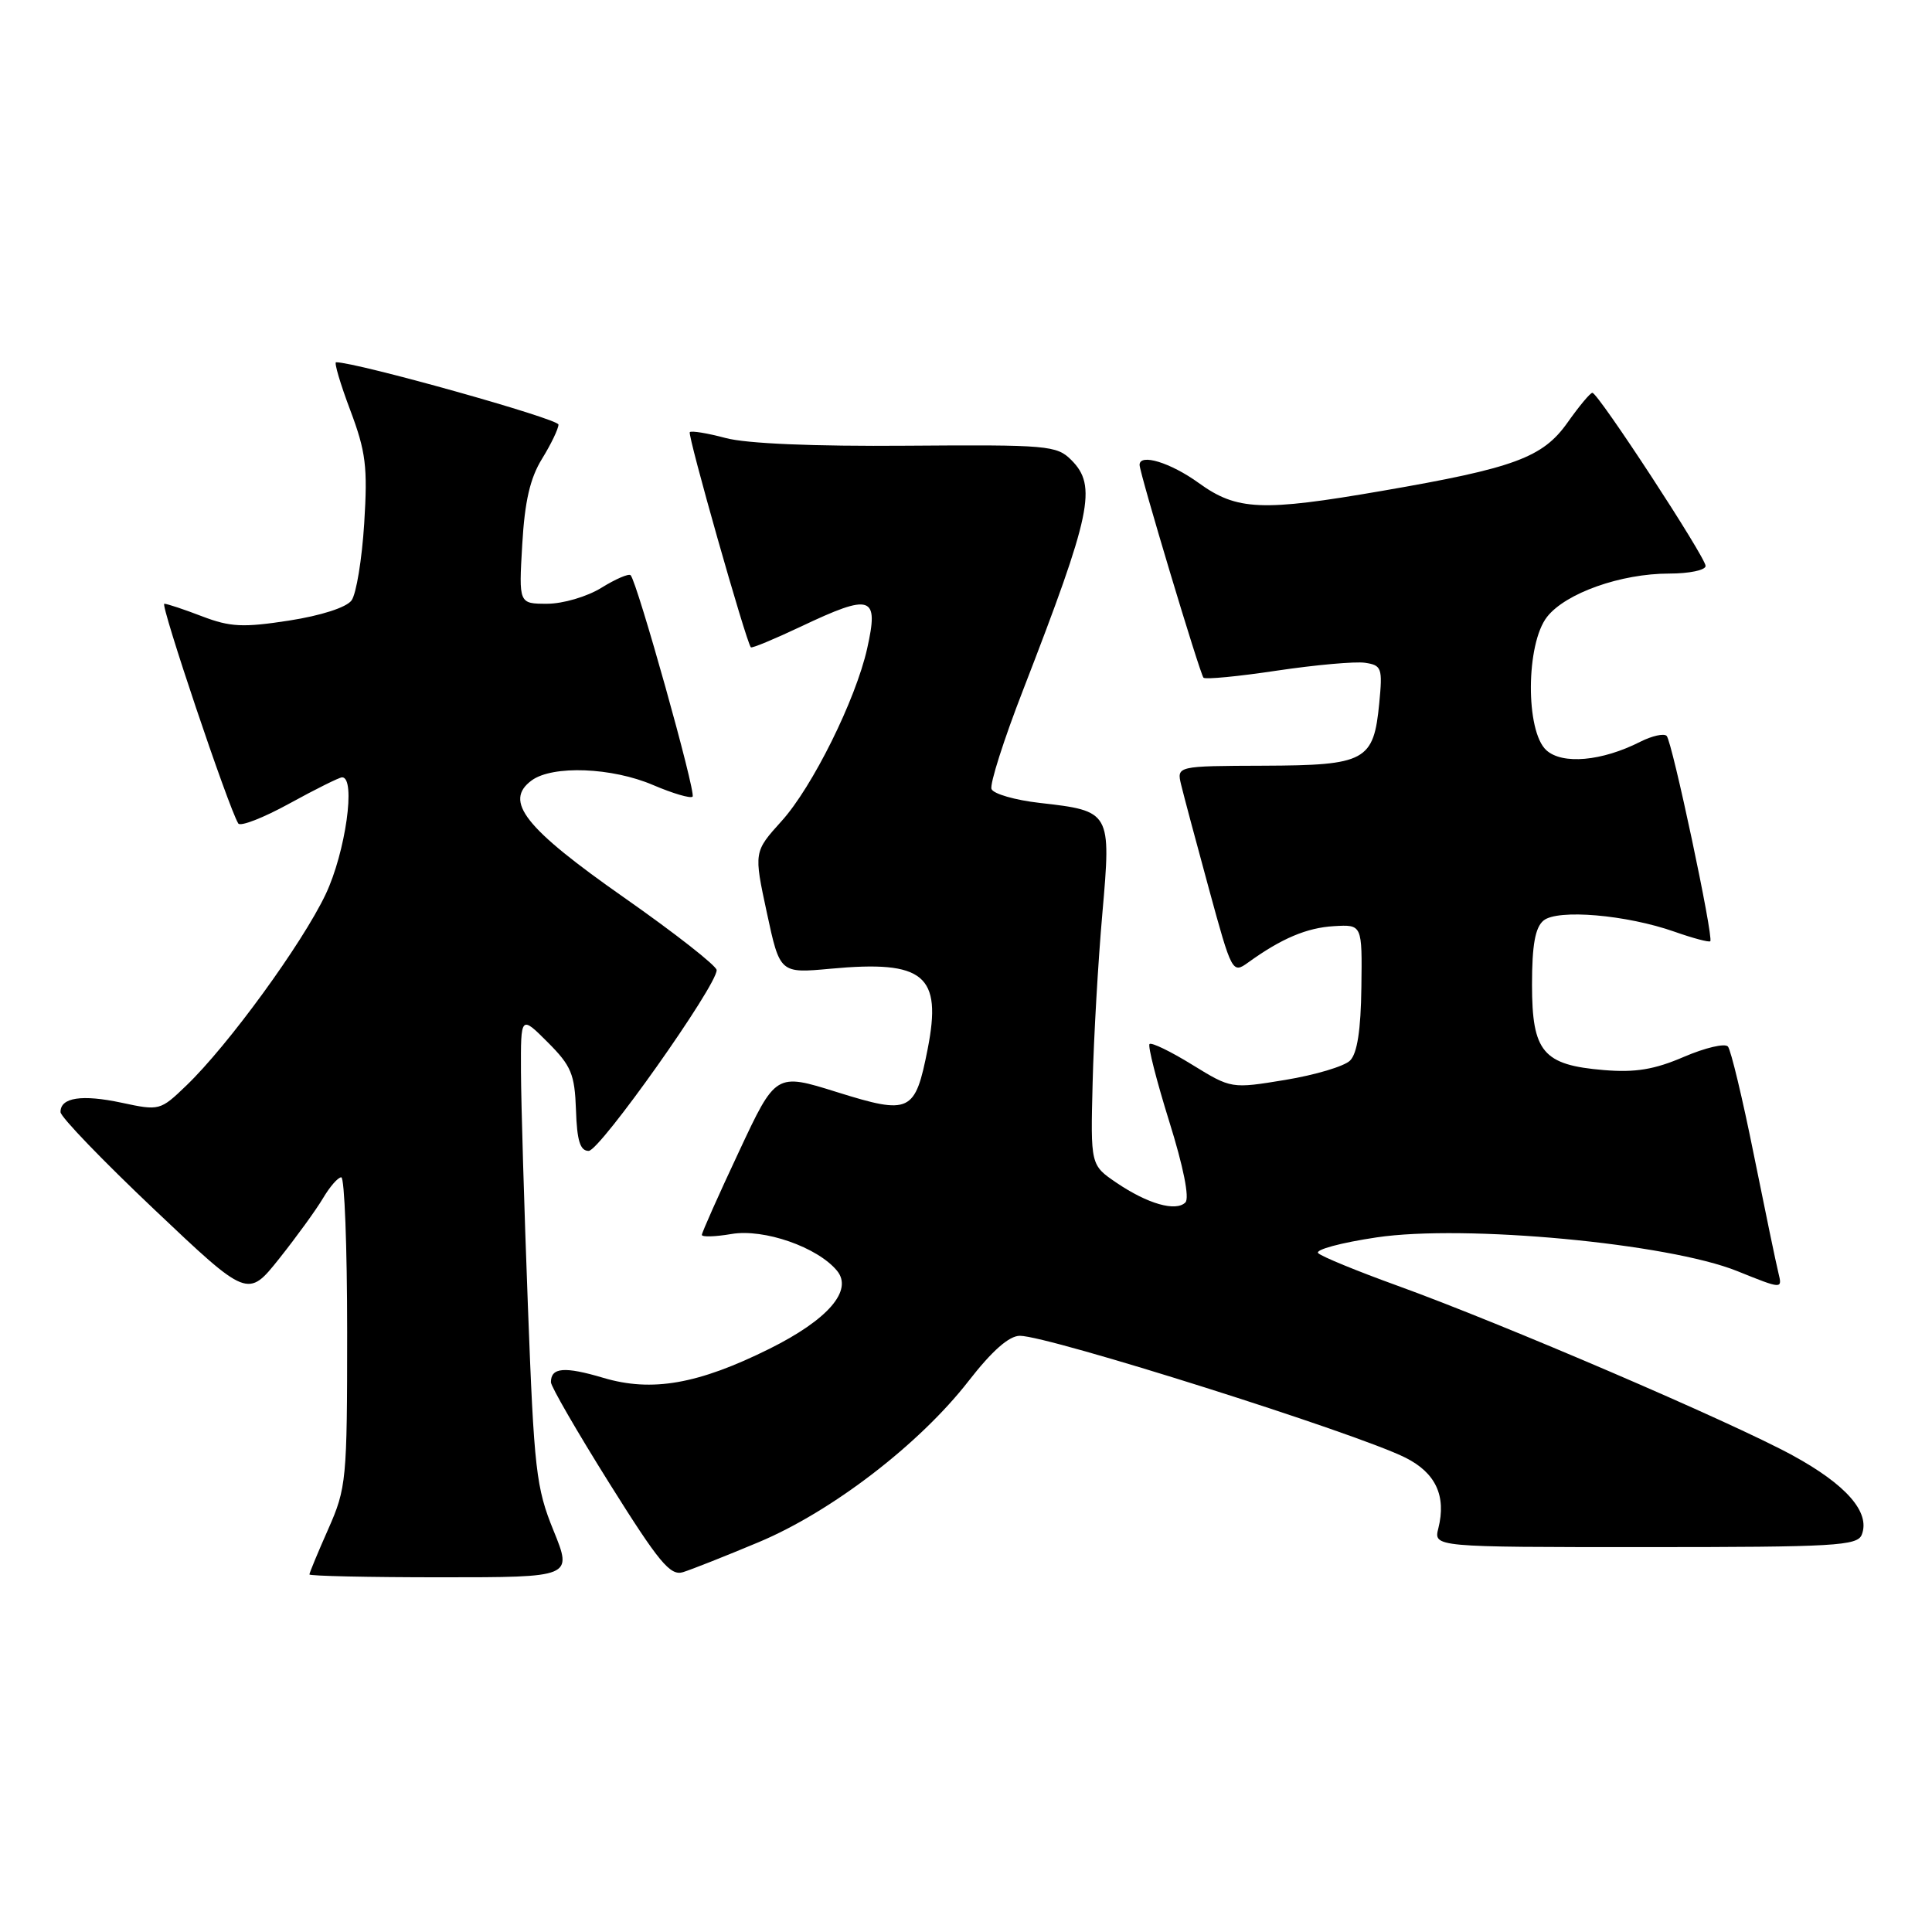 <?xml version="1.0" encoding="UTF-8" standalone="no"?>
<!DOCTYPE svg PUBLIC "-//W3C//DTD SVG 1.1//EN" "http://www.w3.org/Graphics/SVG/1.1/DTD/svg11.dtd" >
<svg xmlns="http://www.w3.org/2000/svg" xmlns:xlink="http://www.w3.org/1999/xlink" version="1.1" viewBox="0 0 256 256">
 <g >
 <path fill="currentColor"
d=" M 73.35 202.82 C 71.03 197.13 70.77 194.80 69.95 173.07 C 69.46 160.11 69.05 146.13 69.03 142.02 C 69.00 134.53 69.00 134.53 72.57 138.10 C 75.70 141.23 76.15 142.32 76.32 147.08 C 76.45 151.15 76.87 152.50 78.00 152.50 C 79.49 152.50 95.03 130.54 94.96 128.54 C 94.94 127.97 89.43 123.65 82.72 118.95 C 69.51 109.70 66.71 106.15 70.46 103.40 C 73.24 101.38 81.09 101.68 86.56 104.03 C 89.16 105.14 91.50 105.83 91.77 105.56 C 92.26 105.07 84.42 77.09 83.56 76.22 C 83.31 75.97 81.57 76.72 79.68 77.89 C 77.79 79.06 74.59 80.00 72.50 80.00 C 68.74 80.00 68.74 80.00 69.20 72.15 C 69.53 66.42 70.24 63.35 71.83 60.78 C 73.02 58.85 74.00 56.81 74.00 56.26 C 74.00 55.49 47.25 48.00 44.53 48.00 C 44.25 48.00 45.09 50.86 46.41 54.35 C 48.48 59.86 48.73 61.85 48.26 69.35 C 47.96 74.11 47.21 78.70 46.58 79.56 C 45.90 80.49 42.54 81.57 38.30 82.23 C 32.21 83.17 30.51 83.09 26.79 81.67 C 24.40 80.75 22.14 80.00 21.77 80.00 C 21.19 80.00 30.28 107.03 31.57 109.11 C 31.84 109.56 34.90 108.37 38.37 106.46 C 41.83 104.56 44.97 103.00 45.33 103.00 C 47.19 103.00 45.79 112.93 43.15 118.50 C 40.04 125.05 30.22 138.54 24.68 143.85 C 21.24 147.16 21.12 147.19 16.13 146.12 C 10.84 144.99 7.99 145.42 8.02 147.36 C 8.02 147.99 13.61 153.79 20.43 160.25 C 32.83 172.00 32.83 172.00 37.00 166.77 C 39.29 163.89 41.90 160.29 42.80 158.77 C 43.70 157.25 44.78 156.00 45.22 156.00 C 45.65 156.00 46.00 165.21 46.00 176.47 C 46.00 196.13 45.90 197.17 43.50 202.60 C 42.12 205.71 41.00 208.42 41.00 208.62 C 41.00 208.83 48.84 209.00 58.43 209.00 C 75.86 209.00 75.86 209.00 73.35 202.82 Z  M 100.52 204.35 C 110.20 200.30 121.85 191.35 128.35 182.98 C 131.46 178.98 133.71 177.00 135.14 177.00 C 138.95 177.00 179.74 189.89 186.23 193.15 C 190.24 195.16 191.66 198.22 190.59 202.50 C 189.96 205.00 189.96 205.00 218.01 205.00 C 243.20 205.00 246.13 204.83 246.70 203.34 C 247.84 200.38 244.64 196.72 237.50 192.83 C 229.33 188.38 198.98 175.35 185.11 170.34 C 179.83 168.43 175.12 166.50 174.67 166.05 C 174.21 165.60 177.69 164.66 182.41 163.96 C 194.07 162.22 221.10 164.75 230.20 168.43 C 236.18 170.84 236.18 170.84 235.65 168.67 C 235.35 167.48 233.89 160.43 232.39 153.00 C 230.90 145.57 229.35 139.13 228.96 138.67 C 228.56 138.21 225.94 138.83 223.12 140.04 C 219.22 141.72 216.69 142.14 212.51 141.79 C 204.45 141.12 203.00 139.40 203.00 130.47 C 203.00 125.22 203.42 122.90 204.52 121.98 C 206.39 120.43 215.52 121.21 221.92 123.47 C 224.33 124.32 226.45 124.88 226.62 124.72 C 227.09 124.24 221.57 98.24 220.84 97.51 C 220.48 97.15 218.91 97.50 217.34 98.29 C 212.26 100.87 207.03 101.34 204.90 99.41 C 202.12 96.89 202.18 85.31 205.00 81.73 C 207.47 78.59 214.78 76.00 221.18 76.00 C 223.83 76.00 226.00 75.55 226.00 74.99 C 226.00 73.84 211.76 52.05 211.00 52.05 C 210.72 52.04 209.24 53.82 207.70 56.00 C 204.42 60.63 200.67 62.02 183.15 65.04 C 167.19 67.80 163.89 67.65 158.84 64.00 C 155.11 61.30 151.00 60.04 151.00 61.60 C 151.00 62.68 159.01 89.34 159.47 89.80 C 159.72 90.05 164.10 89.63 169.21 88.86 C 174.32 88.10 179.57 87.63 180.87 87.82 C 183.08 88.15 183.21 88.51 182.76 93.16 C 182.02 100.84 180.97 101.41 167.46 101.46 C 155.91 101.50 155.91 101.50 156.51 104.00 C 156.84 105.38 158.50 111.58 160.19 117.78 C 163.22 128.89 163.30 129.04 165.38 127.54 C 169.80 124.35 173.15 122.93 176.76 122.72 C 180.50 122.50 180.50 122.50 180.39 130.82 C 180.32 136.48 179.84 139.59 178.89 140.53 C 178.13 141.29 174.27 142.44 170.33 143.09 C 163.16 144.27 163.16 144.27 157.97 141.08 C 155.12 139.32 152.58 138.09 152.32 138.34 C 152.07 138.59 153.25 143.21 154.93 148.60 C 156.81 154.60 157.64 158.76 157.07 159.33 C 155.81 160.59 152.07 159.52 147.94 156.72 C 144.50 154.38 144.50 154.38 144.78 143.44 C 144.93 137.42 145.51 127.33 146.07 121.01 C 147.25 107.54 147.20 107.46 137.77 106.39 C 134.50 106.02 131.63 105.19 131.38 104.55 C 131.13 103.90 133.01 98.00 135.56 91.44 C 144.64 68.00 145.39 64.39 141.95 60.95 C 140.02 59.02 138.83 58.92 120.20 59.06 C 107.80 59.16 98.89 58.78 96.15 58.04 C 93.76 57.40 91.62 57.05 91.40 57.26 C 91.07 57.60 98.84 84.97 99.49 85.77 C 99.62 85.93 102.59 84.69 106.11 83.03 C 115.50 78.58 116.48 78.91 114.90 85.95 C 113.38 92.72 107.65 104.28 103.57 108.79 C 99.88 112.88 99.88 112.88 101.61 120.93 C 103.34 128.98 103.34 128.98 110.07 128.36 C 122.46 127.21 124.85 129.19 122.92 139.00 C 121.26 147.43 120.60 147.74 110.90 144.71 C 102.79 142.17 102.79 142.17 97.90 152.63 C 95.20 158.38 93.00 163.33 93.00 163.63 C 93.00 163.93 94.77 163.88 96.93 163.51 C 101.24 162.78 108.33 165.25 110.91 168.38 C 113.06 170.99 109.72 174.86 101.96 178.72 C 92.52 183.41 86.38 184.49 79.94 182.57 C 74.78 181.04 73.00 181.19 73.00 183.15 C 73.00 183.71 76.49 189.75 80.75 196.55 C 87.32 207.04 88.81 208.84 90.50 208.32 C 91.60 207.98 96.11 206.20 100.52 204.35 Z "/>
</g>
</svg>